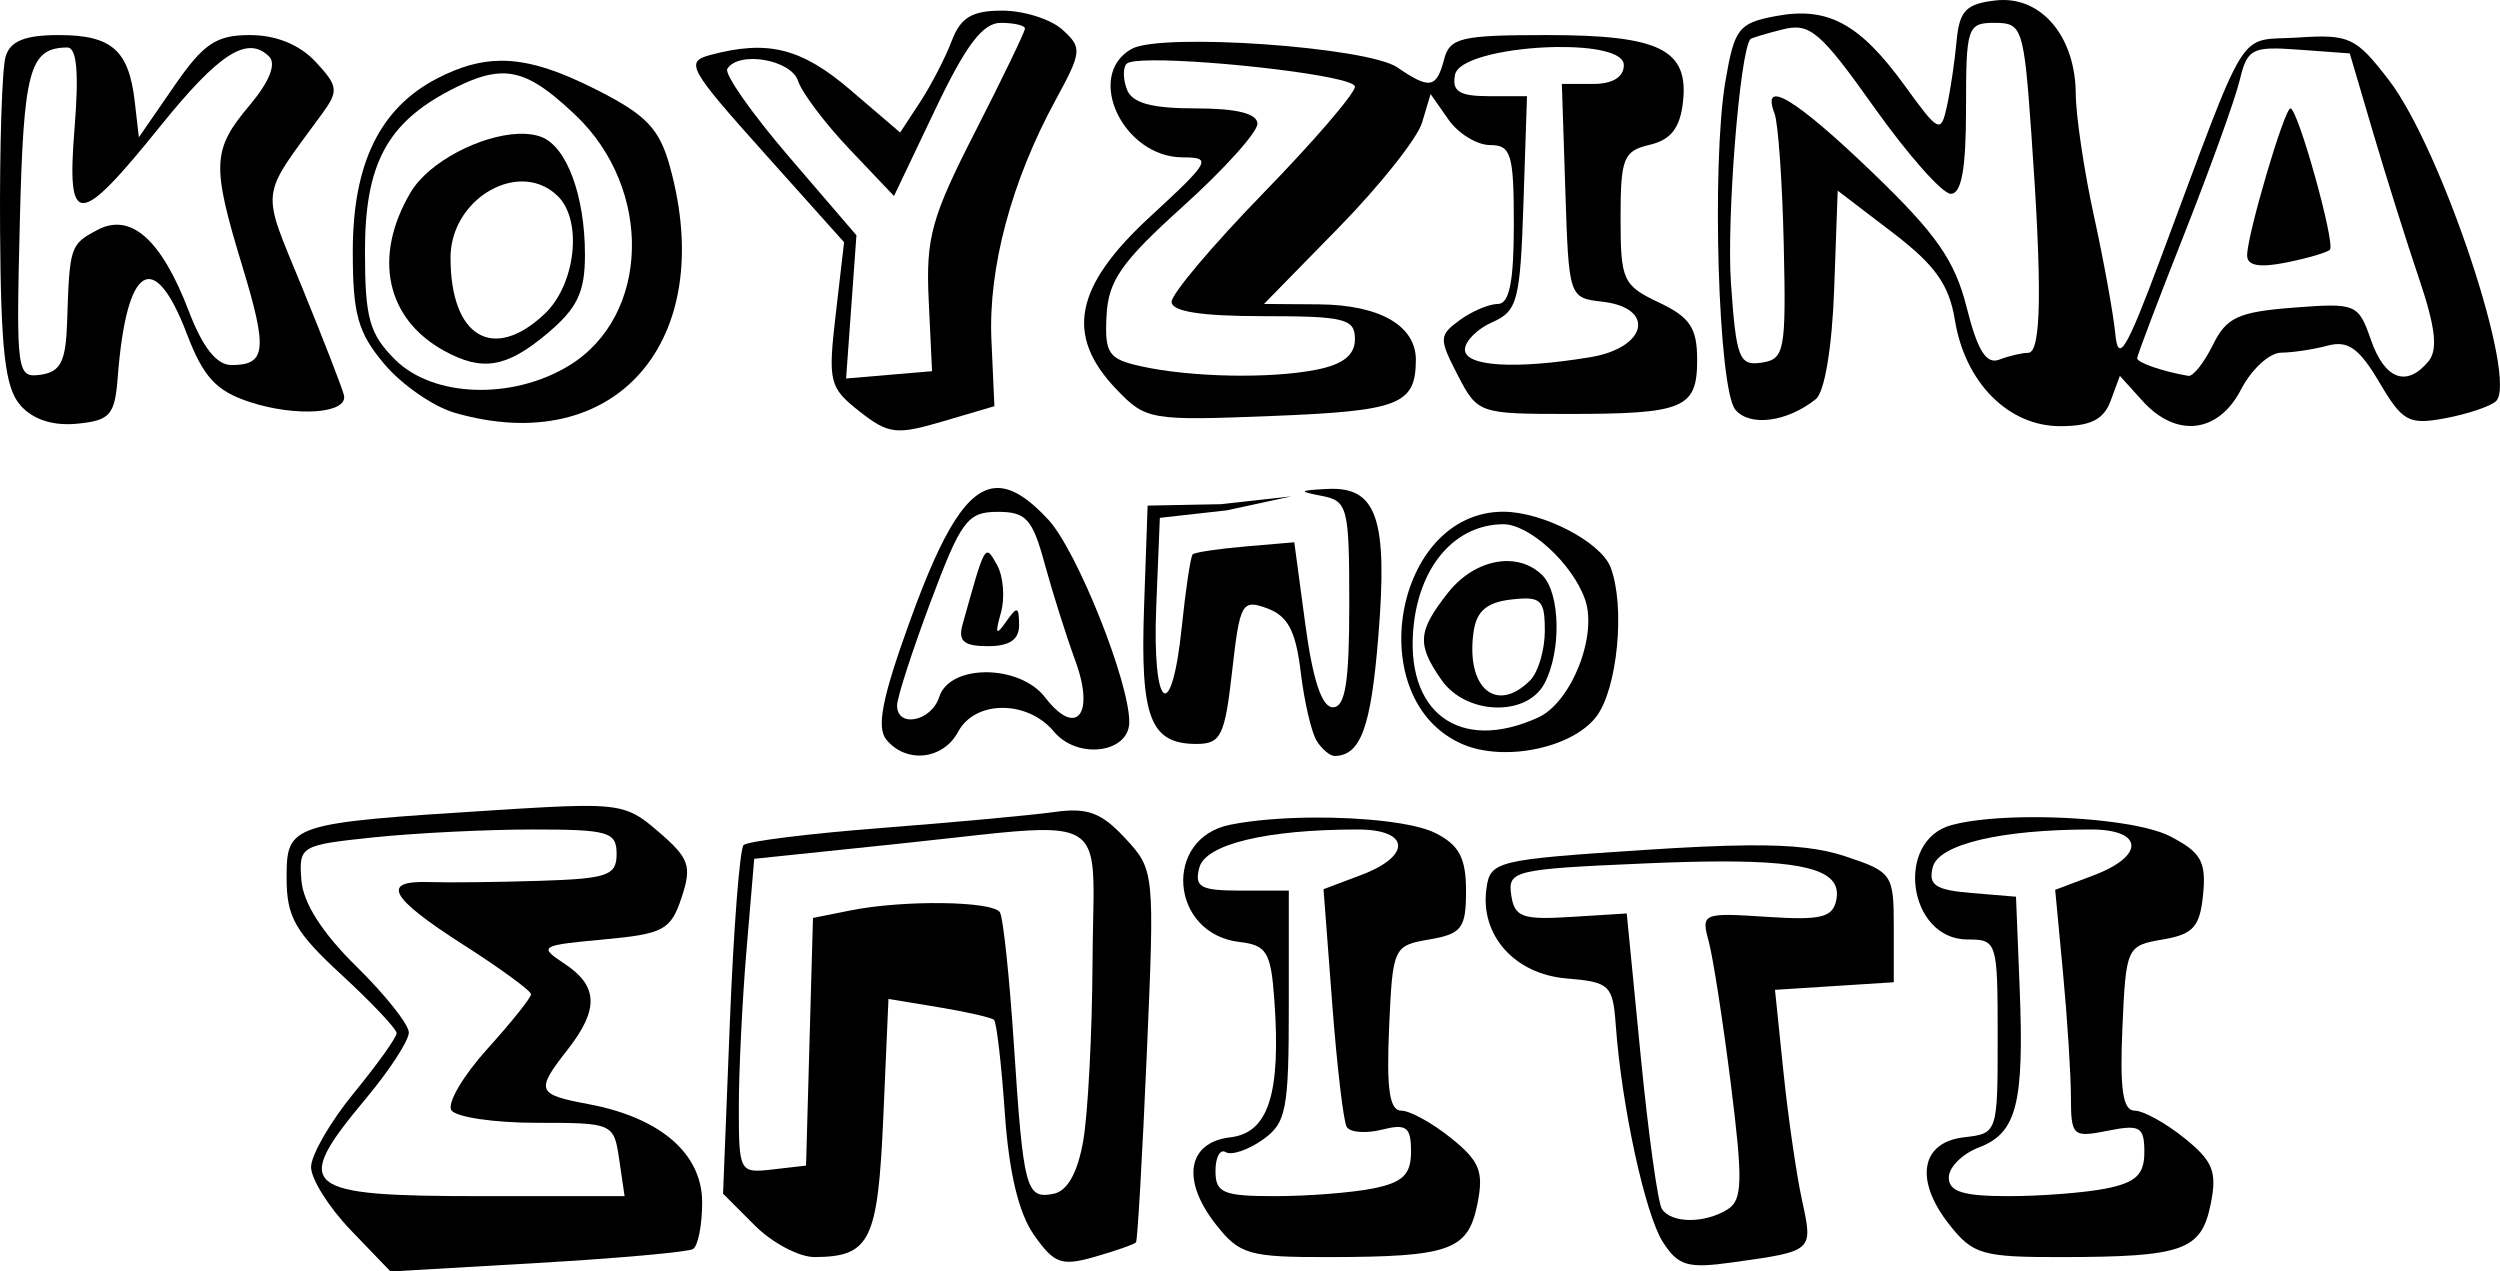 <?xml version="1.0" encoding="UTF-8" standalone="no"?>
<!-- Created with Inkscape (http://www.inkscape.org/) -->

<svg
   xmlns:dc="http://purl.org/dc/elements/1.1/"
   xmlns:cc="http://creativecommons.org/ns#"
   xmlns:rdf="http://www.w3.org/1999/02/22-rdf-syntax-ns#"
   xmlns:svg="http://www.w3.org/2000/svg"
   xmlns="http://www.w3.org/2000/svg"
   xmlns:sodipodi="http://sodipodi.sourceforge.net/DTD/sodipodi-0.dtd"
   xmlns:inkscape="http://www.inkscape.org/namespaces/inkscape"
   id="svg2"
   version="1.1"
   inkscape:version="0.91 r13725"
   width="374.942"
   height="190.694"
   viewBox="0 0 374.942 190.694"
   sodipodi:docname="logo2.svg"
   inkscape:export-filename="/home/vassilis/Source/kouzinaapospiti.gr/src/logo.png"
   inkscape:export-xdpi="90"
   inkscape:export-ydpi="90">
  <defs
     id="defs6" />
  <sodipodi:namedview
     pagecolor="#ffffff"
     bordercolor="#666666"
     borderopacity="1"
     objecttolerance="10"
     gridtolerance="10"
     guidetolerance="10"
     inkscape:pageopacity="0"
     inkscape:pageshadow="2"
     inkscape:window-width="1875"
     inkscape:window-height="1176"
     id="namedview4"
     showgrid="false"
     fit-margin-top="0"
     fit-margin-left="0"
     fit-margin-right="0"
     fit-margin-bottom="0"
     inkscape:zoom="2.5750222"
     inkscape:cx="94.671376"
     inkscape:cy="76.288575"
     inkscape:window-x="45"
     inkscape:window-y="24"
     inkscape:window-maximized="1"
     inkscape:current-layer="svg2" />
  <g
     id="g4285"
     transform="translate(42.986,0)"
     inkscape:export-filename="/home/vassilis/Source/kouzinaapospiti.gr/logo.png"
     inkscape:export-xdpi="120.02"
     inkscape:export-ydpi="120.02">
    <path
       style="fill-opacity:1"
       d="M 87.215 120.867 C 84.19 120.895 80.091 121.138 74.24 121.508 C 43.356 123.458 42.986 123.58 42.986 131.707 C 42.986 137.53 44.268 139.784 51.234 146.205 C 55.771 150.387 59.482 154.324 59.482 154.955 C 59.482 155.587 56.595 159.628 53.066 163.934 C 49.538 168.24 46.652 173.235 46.652 175.033 C 46.652 176.832 49.333 181.09 52.609 184.498 L 58.566 190.693 L 80.562 189.42 C 92.66 188.719 103.176 187.778 103.932 187.328 C 104.688 186.878 105.307 183.728 105.307 180.328 C 105.307 173.03 99.059 167.62 88.291 165.6 C 80.47 164.132 80.274 163.624 85.145 157.398 C 89.849 151.384 89.724 147.889 84.686 144.551 C 80.728 141.929 80.965 141.78 90.502 140.9 C 99.527 140.068 100.603 139.492 102.219 134.617 C 103.787 129.884 103.382 128.718 98.789 124.768 C 95.322 121.786 93.869 120.805 87.215 120.867 z M 79.914 124.404 C 91.254 124.404 92.477 124.761 92.477 128.07 C 92.477 131.306 91.132 131.779 81.02 132.102 C 74.719 132.302 67.296 132.389 64.523 132.291 C 56.999 132.025 58.357 134.569 69.564 141.738 C 75.109 145.285 79.645 148.607 79.645 149.121 C 79.645 149.635 76.69 153.327 73.078 157.324 C 69.467 161.322 67.041 165.448 67.688 166.494 C 68.334 167.54 74.084 168.396 80.463 168.396 C 91.948 168.396 92.068 168.449 92.867 173.895 L 93.674 179.395 L 72.301 179.395 C 45.048 179.395 43.641 178.207 54.9 164.73 C 58.429 160.507 61.316 156.064 61.316 154.857 C 61.316 153.651 57.779 149.191 53.457 144.949 C 48.327 139.914 45.46 135.42 45.199 132 C 44.809 126.875 45.044 126.735 56.076 125.582 C 62.278 124.934 73.005 124.404 79.914 124.404 z "
       transform="translate(-42.986,0)"
       id="path4232" />
    <path
       style="fill-opacity:1"
       d="M 161.393 121.561 C 160.45 121.524 159.401 121.605 158.176 121.777 C 154.806 122.252 143.168 123.327 132.312 124.166 C 121.457 125.005 112.102 126.164 111.523 126.742 C 110.945 127.32 110.015 139.322 109.457 153.412 L 108.443 179.031 L 113.207 183.795 C 115.827 186.415 119.866 188.546 122.18 188.531 C 130.527 188.476 131.662 186.155 132.479 167.479 L 133.25 149.82 L 140.816 151.068 C 144.978 151.755 148.696 152.606 149.08 152.959 C 149.464 153.312 150.195 159.612 150.703 166.957 C 151.32 175.861 152.777 181.945 155.074 185.215 C 158.116 189.544 159.191 189.929 164.24 188.48 C 167.386 187.578 170.147 186.607 170.375 186.324 C 170.603 186.041 171.329 173.366 171.988 158.156 C 173.179 130.663 173.161 130.473 168.744 125.707 C 166.08 122.832 164.221 121.67 161.393 121.561 z M 155.887 124.49 C 165.587 124.316 163.942 128.295 163.857 144.109 C 163.799 154.947 163.168 167.105 162.455 171.127 C 161.6 175.948 160.073 178.646 157.973 179.051 C 153.867 179.842 153.484 178.391 152.051 156.539 C 151.391 146.489 150.453 137.621 149.967 136.834 C 148.91 135.124 135.544 134.945 127.594 136.535 L 121.928 137.668 L 121.408 156.24 L 120.889 174.812 L 115.848 175.393 C 110.898 175.962 110.807 175.793 110.807 166.045 C 110.807 160.585 111.326 149.971 111.961 142.459 L 113.115 128.801 L 134.416 126.582 C 144.725 125.508 151.477 124.57 155.887 124.49 z "
       transform="translate(-42.986,0)"
       id="path4228" />
    <path
       style="fill-opacity:1"
       d="M 262.217 126.783 C 258.099 126.815 252.994 127.053 246.447 127.482 C 224.425 128.928 223.512 129.151 222.936 133.217 C 221.939 140.249 227.139 146.1 234.961 146.746 C 241.418 147.28 241.894 147.734 242.326 153.732 C 243.198 165.847 246.738 182.147 249.393 186.281 C 251.684 189.849 253.115 190.27 259.789 189.336 C 272.029 187.623 271.934 187.707 270.254 179.975 C 269.418 176.127 268.166 167.46 267.471 160.715 L 266.207 148.451 L 275.115 147.883 L 284.023 147.316 L 284.023 139.076 C 284.023 131.089 283.798 130.762 276.691 128.408 C 273.2 127.252 269.079 126.731 262.217 126.783 z M 257.906 129.197 C 271.717 129.156 276.228 130.821 275.406 134.949 C 274.875 137.622 273.14 138.045 264.926 137.502 C 255.359 136.87 255.117 136.972 256.262 141.168 C 256.909 143.542 258.406 153.184 259.588 162.596 C 261.404 177.059 261.334 179.962 259.133 181.355 C 255.688 183.536 250.603 183.501 249.234 181.287 C 248.631 180.312 247.2 169.947 246.055 158.256 L 243.973 136.998 L 235.586 137.52 C 228.278 137.975 227.13 137.551 226.646 134.213 C 226.118 130.565 227.078 130.34 246.811 129.49 C 251.037 129.308 254.719 129.207 257.906 129.197 z "
       transform="translate(-42.986,0)"
       id="path4224" />
    <path
       style="fill-opacity:1"
       d="M 197.08 122.615 C 192.54 122.641 188.014 122.986 184.504 123.688 C 174.348 125.719 175.477 140.061 185.889 141.275 C 189.992 141.754 190.61 142.787 191.125 150.025 C 192.123 164.045 190.238 169.913 184.523 170.572 C 178.086 171.314 177.135 177.003 182.344 183.625 C 185.917 188.167 187.267 188.558 199.381 188.535 C 217.453 188.501 220.164 187.532 221.568 180.607 C 222.558 175.729 221.936 174.162 217.641 170.697 C 214.834 168.434 211.468 166.577 210.162 166.572 C 208.399 166.566 207.928 163.378 208.33 154.203 C 208.863 142.054 208.966 141.825 214.371 140.895 C 219.239 140.057 219.869 139.221 219.869 133.605 C 219.869 128.679 218.846 126.744 215.287 124.943 C 212.258 123.411 204.648 122.572 197.08 122.615 z M 203.629 124.404 C 211.462 124.404 211.759 128.356 204.143 131.23 L 198.498 133.361 L 199.793 150.42 C 200.504 159.803 201.484 168.166 201.971 169.004 C 202.458 169.842 204.828 170.031 207.238 169.426 C 210.946 168.495 211.621 169.003 211.621 172.715 C 211.621 176.163 210.394 177.348 205.893 178.248 C 202.742 178.878 196.143 179.395 191.229 179.395 C 183.429 179.395 182.293 178.913 182.293 175.619 C 182.293 173.543 182.984 172.273 183.828 172.795 C 184.672 173.316 187.146 172.492 189.326 170.965 C 192.915 168.451 193.291 166.545 193.291 150.879 L 193.291 133.57 L 186.131 133.57 C 180.031 133.57 179.103 133.06 179.869 130.131 C 180.79 126.611 189.946 124.404 203.629 124.404 z "
       transform="translate(-42.986,0)"
       id="path4220" />
    <path
       style="fill-opacity:1"
       d="M 305.168 122.555 C 300.332 122.548 295.75 122.918 292.711 123.732 C 284.102 126.039 286.158 140.9 295.086 140.9 C 299.508 140.9 299.605 141.209 299.605 155.443 C 299.605 169.945 299.591 169.988 294.564 170.566 C 288.064 171.314 287.093 176.974 292.324 183.625 C 295.897 188.167 297.247 188.558 309.361 188.535 C 327.433 188.501 330.143 187.532 331.547 180.607 C 332.536 175.729 331.915 174.162 327.619 170.697 C 324.813 168.434 321.449 166.577 320.143 166.572 C 318.38 166.566 317.906 163.378 318.309 154.203 C 318.841 142.052 318.944 141.825 324.35 140.904 C 328.951 140.121 329.942 139.015 330.416 134.123 C 330.893 129.207 330.105 127.822 325.467 125.424 C 321.989 123.625 313.227 122.566 305.168 122.555 z M 313.607 124.404 C 321.495 124.404 321.72 128.363 313.998 131.277 L 308.229 133.455 L 309.402 145.885 C 310.048 152.721 310.583 161.099 310.59 164.502 C 310.602 170.396 310.862 170.636 316.102 169.588 C 320.964 168.615 321.602 168.986 321.602 172.795 C 321.602 176.153 320.339 177.355 315.873 178.248 C 312.723 178.878 306.124 179.395 301.209 179.395 C 294.424 179.395 292.273 178.722 292.273 176.6 C 292.273 175.062 294.312 173.03 296.805 172.082 C 302.468 169.929 303.593 165.525 302.902 148.211 L 302.354 134.486 L 295.678 133.93 C 290.25 133.477 289.165 132.748 289.875 130.033 C 290.768 126.62 300.106 124.404 313.607 124.404 z "
       transform="translate(-42.986,0)"
       id="path4216" />
  </g>
  <path
     style="fill-opacity:1"
     d="M 149.549 73.188 C 145.167 73.252 141.422 79.438 136.488 93.08 C 132.29 104.691 131.415 109.103 132.949 110.951 C 135.945 114.56 141.455 113.94 143.703 109.74 C 146.254 104.973 154.108 104.969 158.072 109.732 C 161.59 113.959 169.365 112.96 169.365 108.281 C 169.365 102.195 161.506 82.557 157.221 77.936 C 154.314 74.801 151.844 73.154 149.549 73.188 z M 149.586 76.766 C 153.881 76.748 154.841 77.801 156.674 84.537 C 157.839 88.822 159.914 95.384 161.283 99.121 C 164.251 107.219 161.399 110.65 156.74 104.588 C 152.908 99.601 142.44 99.556 140.865 104.52 C 139.698 108.196 134.539 109.239 134.539 105.799 C 134.539 104.639 136.806 97.637 139.578 90.238 C 144.131 78.087 145.099 76.784 149.586 76.766 z "
     id="path4212" />
  <path
     style="fill-opacity:1"
     d="m 144.351,93.702 c 3.441,-12.338 3.367,-12.211 5.182,-8.968 0.95,1.697 1.21,4.924 0.578,7.172 -0.901,3.208 -0.734,3.496 0.777,1.338 1.659,-2.37 1.929,-2.307 1.953,0.458 0.019,2.229 -1.407,3.208 -4.678,3.208 -3.601,0 -4.496,-0.753 -3.811,-3.208 z"
     id="path4208"
     inkscape:connector-curvature="0" />
  <path
     style="fill-opacity:1"
     d="m 197.474,111.115 c -0.789,-1.26 -1.869,-5.912 -2.399,-10.337 -0.734,-6.13 -1.927,-8.4 -5.007,-9.534 -3.81,-1.403 -4.114,-0.86 -5.277,9.42 -1.1,9.723 -1.682,10.909 -5.355,10.909 -6.921,0 -8.433,-3.933 -7.855,-20.444 l 0.535,-15.3 10.998,-0.212 10.552,-1.173 -9.635,2.09 -10.081,1.129 -0.539,13.289 c -0.633,15.625 2.296,17.927 3.836,3.015 0.583,-5.651 1.317,-10.523 1.631,-10.827 0.314,-0.304 3.87,-0.836 7.903,-1.182 l 7.332,-0.629 1.664,12.373 c 1.117,8.304 2.473,12.373 4.124,12.373 1.864,0 2.46,-3.746 2.46,-15.453 0,-14.568 -0.236,-15.498 -4.124,-16.247 -3.581,-0.69 -3.469,-0.827 0.852,-1.044 7.419,-0.372 9.073,4.436 7.626,22.17 -1.111,13.625 -2.635,17.792 -6.537,17.879 -0.697,0.015 -1.912,-1.003 -2.702,-2.263 z"
     id="path4206"
     inkscape:connector-curvature="0"
     sodipodi:nodetypes="sssssscccccsscscsssssscs" />
  <path
     style="fill-opacity:1"
     d="M 225.465 76.746 C 208.991 76.746 204.075 105.133 219.422 111.641 C 225.662 114.287 235.783 112.188 239.393 107.498 C 242.592 103.341 243.786 90.914 241.547 85.078 C 240.085 81.27 231.355 76.746 225.465 76.746 z M 225.41 78.621 C 229.344 78.579 235.827 84.519 237.719 89.898 C 239.632 95.341 235.656 105.347 230.678 107.615 C 218.836 113.011 210.552 106.8 212.035 93.639 C 213.048 84.649 218.351 78.697 225.41 78.621 z M 226.281 84.15 C 223.134 84.054 219.665 85.719 217.156 88.908 C 212.606 94.693 212.465 96.652 216.211 102 C 219.874 107.229 228.941 107.541 231.623 102.529 C 234.185 97.742 234.022 88.979 231.32 86.277 C 229.942 84.899 228.169 84.208 226.281 84.15 z M 229.316 89.773 C 231.362 89.926 231.688 91.1 231.688 94.588 C 231.688 97.478 230.696 100.831 229.486 102.041 C 224.407 107.12 219.809 103.17 221.002 94.752 C 221.44 91.658 222.984 90.336 226.646 89.914 C 227.762 89.786 228.635 89.723 229.316 89.773 z "
     id="path4204" />
  <path
     style="fill-opacity:1"
     d="M 150.322 1.594 C 145.764 1.594 144.077 2.607 142.725 6.164 C 141.769 8.678 139.641 12.793 137.994 15.307 L 135 19.875 L 127.533 13.484 C 120.189 7.198 115.141 5.937 106.541 8.242 C 102.719 9.267 103.264 10.266 114.516 22.838 L 126.594 36.332 L 125.342 47.123 C 124.162 57.287 124.368 58.132 128.895 61.693 C 133.249 65.119 134.425 65.259 141.418 63.195 L 149.137 60.918 L 148.689 50.961 C 148.206 40.183 151.696 27.151 158.318 14.994 C 162.265 7.749 162.324 7.154 159.342 4.455 C 157.603 2.882 153.544 1.594 150.322 1.594 z M 150.086 3.428 C 152.084 3.428 153.719 3.813 153.719 4.285 C 153.719 4.757 150.358 11.721 146.25 19.76 C 139.677 32.621 138.841 35.653 139.283 45.021 L 139.785 55.668 L 133.34 56.217 L 126.895 56.766 L 127.67 46.029 L 128.447 35.291 L 118.33 23.508 C 112.766 17.026 108.605 11.093 109.08 10.324 C 110.772 7.587 118.646 8.929 119.688 12.133 C 120.261 13.897 123.735 18.505 127.406 22.371 L 134.08 29.4 L 140.266 16.414 C 144.86 6.768 147.387 3.428 150.086 3.428 z "
     id="path4196" />
  <path
     style="fill-opacity:1"
     d="M 8.812 5.26 C 3.758 5.26 1.556 6.145 0.844 8.467 C 0.303 10.231 -0.071 21.986 0.012 34.588 C 0.131 52.741 0.765 58.185 3.068 60.797 C 4.949 62.93 7.95 63.901 11.568 63.547 C 16.521 63.062 17.218 62.265 17.656 56.584 C 18.961 39.668 23.065 37.085 28.021 50.062 C 30.5 56.552 32.406 58.626 37.404 60.275 C 44.395 62.582 52.202 62.039 51.588 59.289 C 51.368 58.305 48.584 51.122 45.4 43.326 C 39.077 27.844 38.834 30.046 48.307 17.059 C 50.811 13.625 50.72 12.906 47.33 9.268 C 44.936 6.698 41.41 5.26 37.502 5.26 C 32.413 5.26 30.534 6.524 26.117 12.924 L 20.826 20.59 L 20.207 15.215 C 19.318 7.511 16.74 5.26 8.812 5.26 z M 10.076 7.121 C 11.518 7.102 11.856 10.823 11.18 19.25 C 9.973 34.28 11.702 34.229 24.086 18.871 C 32.877 7.968 37.134 5.253 40.371 8.49 C 41.471 9.59 40.388 12.283 37.428 15.801 C 31.814 22.472 31.713 24.699 36.344 39.928 C 40.166 52.499 39.919 54.75 34.715 54.75 C 32.496 54.75 30.397 52.108 28.342 46.727 C 24.202 35.887 19.605 31.808 14.564 34.506 C 10.514 36.674 10.429 36.935 10.064 48.336 C 9.876 54.208 9.089 55.773 6.113 56.199 C 2.523 56.713 2.418 55.946 2.971 33.355 C 3.532 10.418 4.404 7.198 10.076 7.121 z "
     id="path4192" />
  <path
     style="fill-opacity:1"
     d="M 75.139 9.111 C 71.939 9.128 68.925 10.025 65.562 11.764 C 56.985 16.199 52.918 24.521 52.91 37.654 C 52.904 47.153 53.665 49.875 57.639 54.598 C 60.243 57.692 64.985 60.98 68.178 61.904 C 92.275 68.881 107.744 51.173 100.461 24.949 C 98.891 19.296 96.933 17.243 89.535 13.494 C 83.673 10.524 79.252 9.09 75.139 9.111 z M 75.643 11.008 C 78.914 11.104 81.88 13.063 86.281 17.234 C 97.994 28.337 97.517 47.407 85.34 54.832 C 76.82 60.027 64.929 59.611 59.236 53.918 C 55.395 50.077 54.736 47.7 54.736 37.668 C 54.736 24.64 58.047 18.433 67.639 13.473 C 70.561 11.962 72.858 11.11 74.982 11.014 C 75.204 11.004 75.424 11.001 75.643 11.008 z "
     id="path4188" />
  <path
     style="fill-opacity:1"
     d="m 77.723,20.072 c -5.647,0.229 -13.415,4.17 -16.143,8.787 -5.689,9.631 -3.694,18.981 5.072,23.775 5.71,3.123 9.337,2.506 15.439,-2.629 4.497,-3.784 5.639,-6.173 5.639,-11.795 0,-8.829 -2.725,-16.208 -6.525,-17.666 -0.989,-0.38 -2.179,-0.526 -3.482,-0.473 z m 0.379,7.145 c 2.014,-0.047 3.994,0.634 5.598,2.238 3.714,3.714 2.607,13.276 -2.043,17.645 -7.716,7.249 -14.088,3.43 -14.088,-8.441 0,-6.438 5.386,-11.321 10.533,-11.441 z"
     id="path4184"
     inkscape:connector-curvature="0" />
  <path
     style="fill-opacity:1"
     d="M 232.016 5.26 C 219.072 5.26 217.429 5.65 216.572 8.926 C 215.441 13.252 214.407 13.427 209.574 10.109 C 205.092 7.032 174.12 4.871 169.727 7.33 C 162.642 11.295 168.414 23.58 177.373 23.602 C 181.826 23.612 181.516 24.179 172.508 32.48 C 161.126 42.969 159.689 50.299 167.434 58.383 C 171.859 63.002 172.498 63.11 190.805 62.387 C 209.858 61.634 212.294 60.692 212.348 54.037 C 212.39 48.847 206.937 45.71 197.764 45.645 L 189.568 45.586 L 200.781 34.129 C 206.948 27.828 212.571 20.747 213.275 18.391 L 214.557 14.105 L 217.236 17.932 C 218.71 20.036 221.517 21.756 223.477 21.756 C 226.639 21.756 227.039 23.095 227.039 33.672 C 227.039 42.267 226.371 45.586 224.641 45.586 C 223.321 45.586 220.749 46.677 218.926 48.01 C 215.807 50.29 215.79 50.779 218.623 56.258 C 221.595 62.005 221.813 62.082 235.184 62.082 C 252.582 62.082 254.533 61.265 254.533 53.971 C 254.533 49.175 253.47 47.579 248.791 45.363 C 243.394 42.807 243.047 42.044 243.047 32.691 C 243.047 23.712 243.475 22.638 247.416 21.717 C 250.572 20.979 251.956 19.214 252.4 15.359 C 253.315 7.428 248.939 5.26 232.016 5.26 z M 233.514 7.051 C 238.853 6.987 243.535 7.811 243.535 9.758 C 243.535 11.568 241.858 12.592 238.889 12.592 L 234.242 12.592 L 234.766 28.631 C 235.286 44.618 235.304 44.672 240.328 45.25 C 248.362 46.174 247.043 52.161 238.494 53.574 C 227.285 55.427 219.707 54.967 219.707 52.436 C 219.707 51.162 221.564 49.308 223.832 48.312 C 227.591 46.663 228.002 45.083 228.484 30.463 L 229.014 14.424 L 223.311 14.424 C 218.866 14.424 217.74 13.716 218.217 11.217 C 218.699 8.687 226.649 7.133 233.514 7.051 z M 172.791 9.051 C 181.781 8.96 203.209 11.407 203.209 12.996 C 203.209 14.013 197.024 21.203 189.463 28.973 C 181.902 36.742 175.715 44.072 175.715 45.26 C 175.715 46.725 180.134 47.418 189.463 47.418 C 201.683 47.418 203.209 47.8 203.209 50.855 C 203.209 53.238 201.454 54.643 197.482 55.438 C 190.565 56.821 178.633 56.594 171.133 54.934 C 166.226 53.848 165.668 53.032 165.953 47.361 C 166.219 42.087 168.174 39.292 177.451 30.924 C 183.599 25.378 188.611 19.809 188.588 18.549 C 188.56 17.025 185.458 16.258 179.324 16.258 C 172.703 16.258 169.795 15.46 169.016 13.43 C 168.419 11.874 168.399 10.133 168.971 9.561 C 169.304 9.227 170.716 9.072 172.791 9.051 z "
     id="path4180" />
  <path
     style="fill-opacity:1"
     d="M 300.561 0 C 300.153 -0.005 299.739 0.017 299.318 0.064 C 294.844 0.574 293.86 1.598 293.441 6.176 C 293.165 9.2 292.51 13.608 291.988 15.969 C 291.086 20.047 290.772 19.891 285.676 12.855 C 278.926 3.538 274.135 0.947 266.357 2.406 C 260.736 3.461 260.119 4.258 258.77 12.197 C 256.675 24.526 257.698 58.355 260.26 61.441 C 262.416 64.04 268.023 63.304 272.334 59.859 C 273.65 58.808 274.77 52.081 275.084 43.34 L 275.613 28.592 L 283.844 34.877 C 290.232 39.755 292.323 42.691 293.186 47.996 C 294.71 57.374 301.203 63.916 308.986 63.916 C 313.524 63.916 315.507 62.925 316.535 60.145 L 317.93 56.373 L 321.344 60.145 C 326.4 65.732 332.7 64.994 336.102 58.416 C 337.666 55.392 340.367 52.906 342.105 52.893 C 343.844 52.879 347.003 52.402 349.125 51.832 C 352.136 51.024 353.829 52.23 356.836 57.326 C 360.328 63.245 361.253 63.75 366.725 62.727 C 370.045 62.106 373.465 60.963 374.324 60.188 C 377.754 57.088 366.146 22.248 358.271 12.008 C 353.327 5.577 352.352 5.121 344.65 5.629 C 335.331 6.244 337.512 2.724 323.914 39.105 C 318.885 52.56 317.677 54.55 317.25 50.102 C 316.963 47.113 315.52 39.145 314.043 32.393 C 312.566 25.641 311.339 17.392 311.316 14.062 C 311.262 5.923 306.676 0.069 300.561 0 z M 299.168 3.428 C 303.289 3.428 303.527 4.153 304.666 20.205 C 306.304 43.276 306.158 52.918 304.174 52.918 C 303.248 52.918 301.297 53.377 299.836 53.938 C 297.896 54.682 296.583 52.579 294.965 46.146 C 293.181 39.055 290.426 35.103 280.838 25.881 C 269.312 14.795 264.07 11.637 266.139 17.027 C 266.688 18.459 267.312 27.327 267.523 36.732 C 267.882 52.657 267.651 53.872 264.189 54.391 C 260.833 54.893 260.387 53.737 259.604 42.477 C 258.931 32.81 260.932 7.699 262.521 5.867 C 262.669 5.697 264.853 5.04 267.377 4.406 C 271.444 3.385 273.004 4.718 281.121 16.15 C 286.157 23.243 291.308 29.057 292.568 29.068 C 294.185 29.083 294.859 25.312 294.859 16.258 C 294.859 4.011 295.056 3.428 299.168 3.428 z M 340.58 7.279 C 341.653 7.244 343.015 7.32 344.775 7.449 L 352.412 8.01 L 355.922 19.924 C 357.853 26.477 360.954 36.331 362.812 41.824 C 365.276 49.102 365.654 52.458 364.211 54.197 C 360.94 58.138 357.657 56.915 355.59 50.986 C 353.695 45.55 353.362 45.412 343.953 46.141 C 335.673 46.782 333.921 47.592 331.877 51.736 C 330.562 54.402 328.912 56.488 328.211 56.371 C 324.488 55.75 320.521 54.391 320.521 53.736 C 320.521 53.326 323.705 44.932 327.596 35.082 C 331.486 25.232 335.225 14.86 335.904 12.031 C 336.758 8.475 337.362 7.384 340.58 7.279 z M 343.514 16.258 C 342.606 16.258 337.018 35.223 337.018 38.307 C 337.018 39.844 338.843 40.181 342.842 39.381 C 346.045 38.74 349.009 37.872 349.428 37.453 C 350.301 36.58 344.63 16.258 343.514 16.258 z "
     id="path4174" />
</svg>
